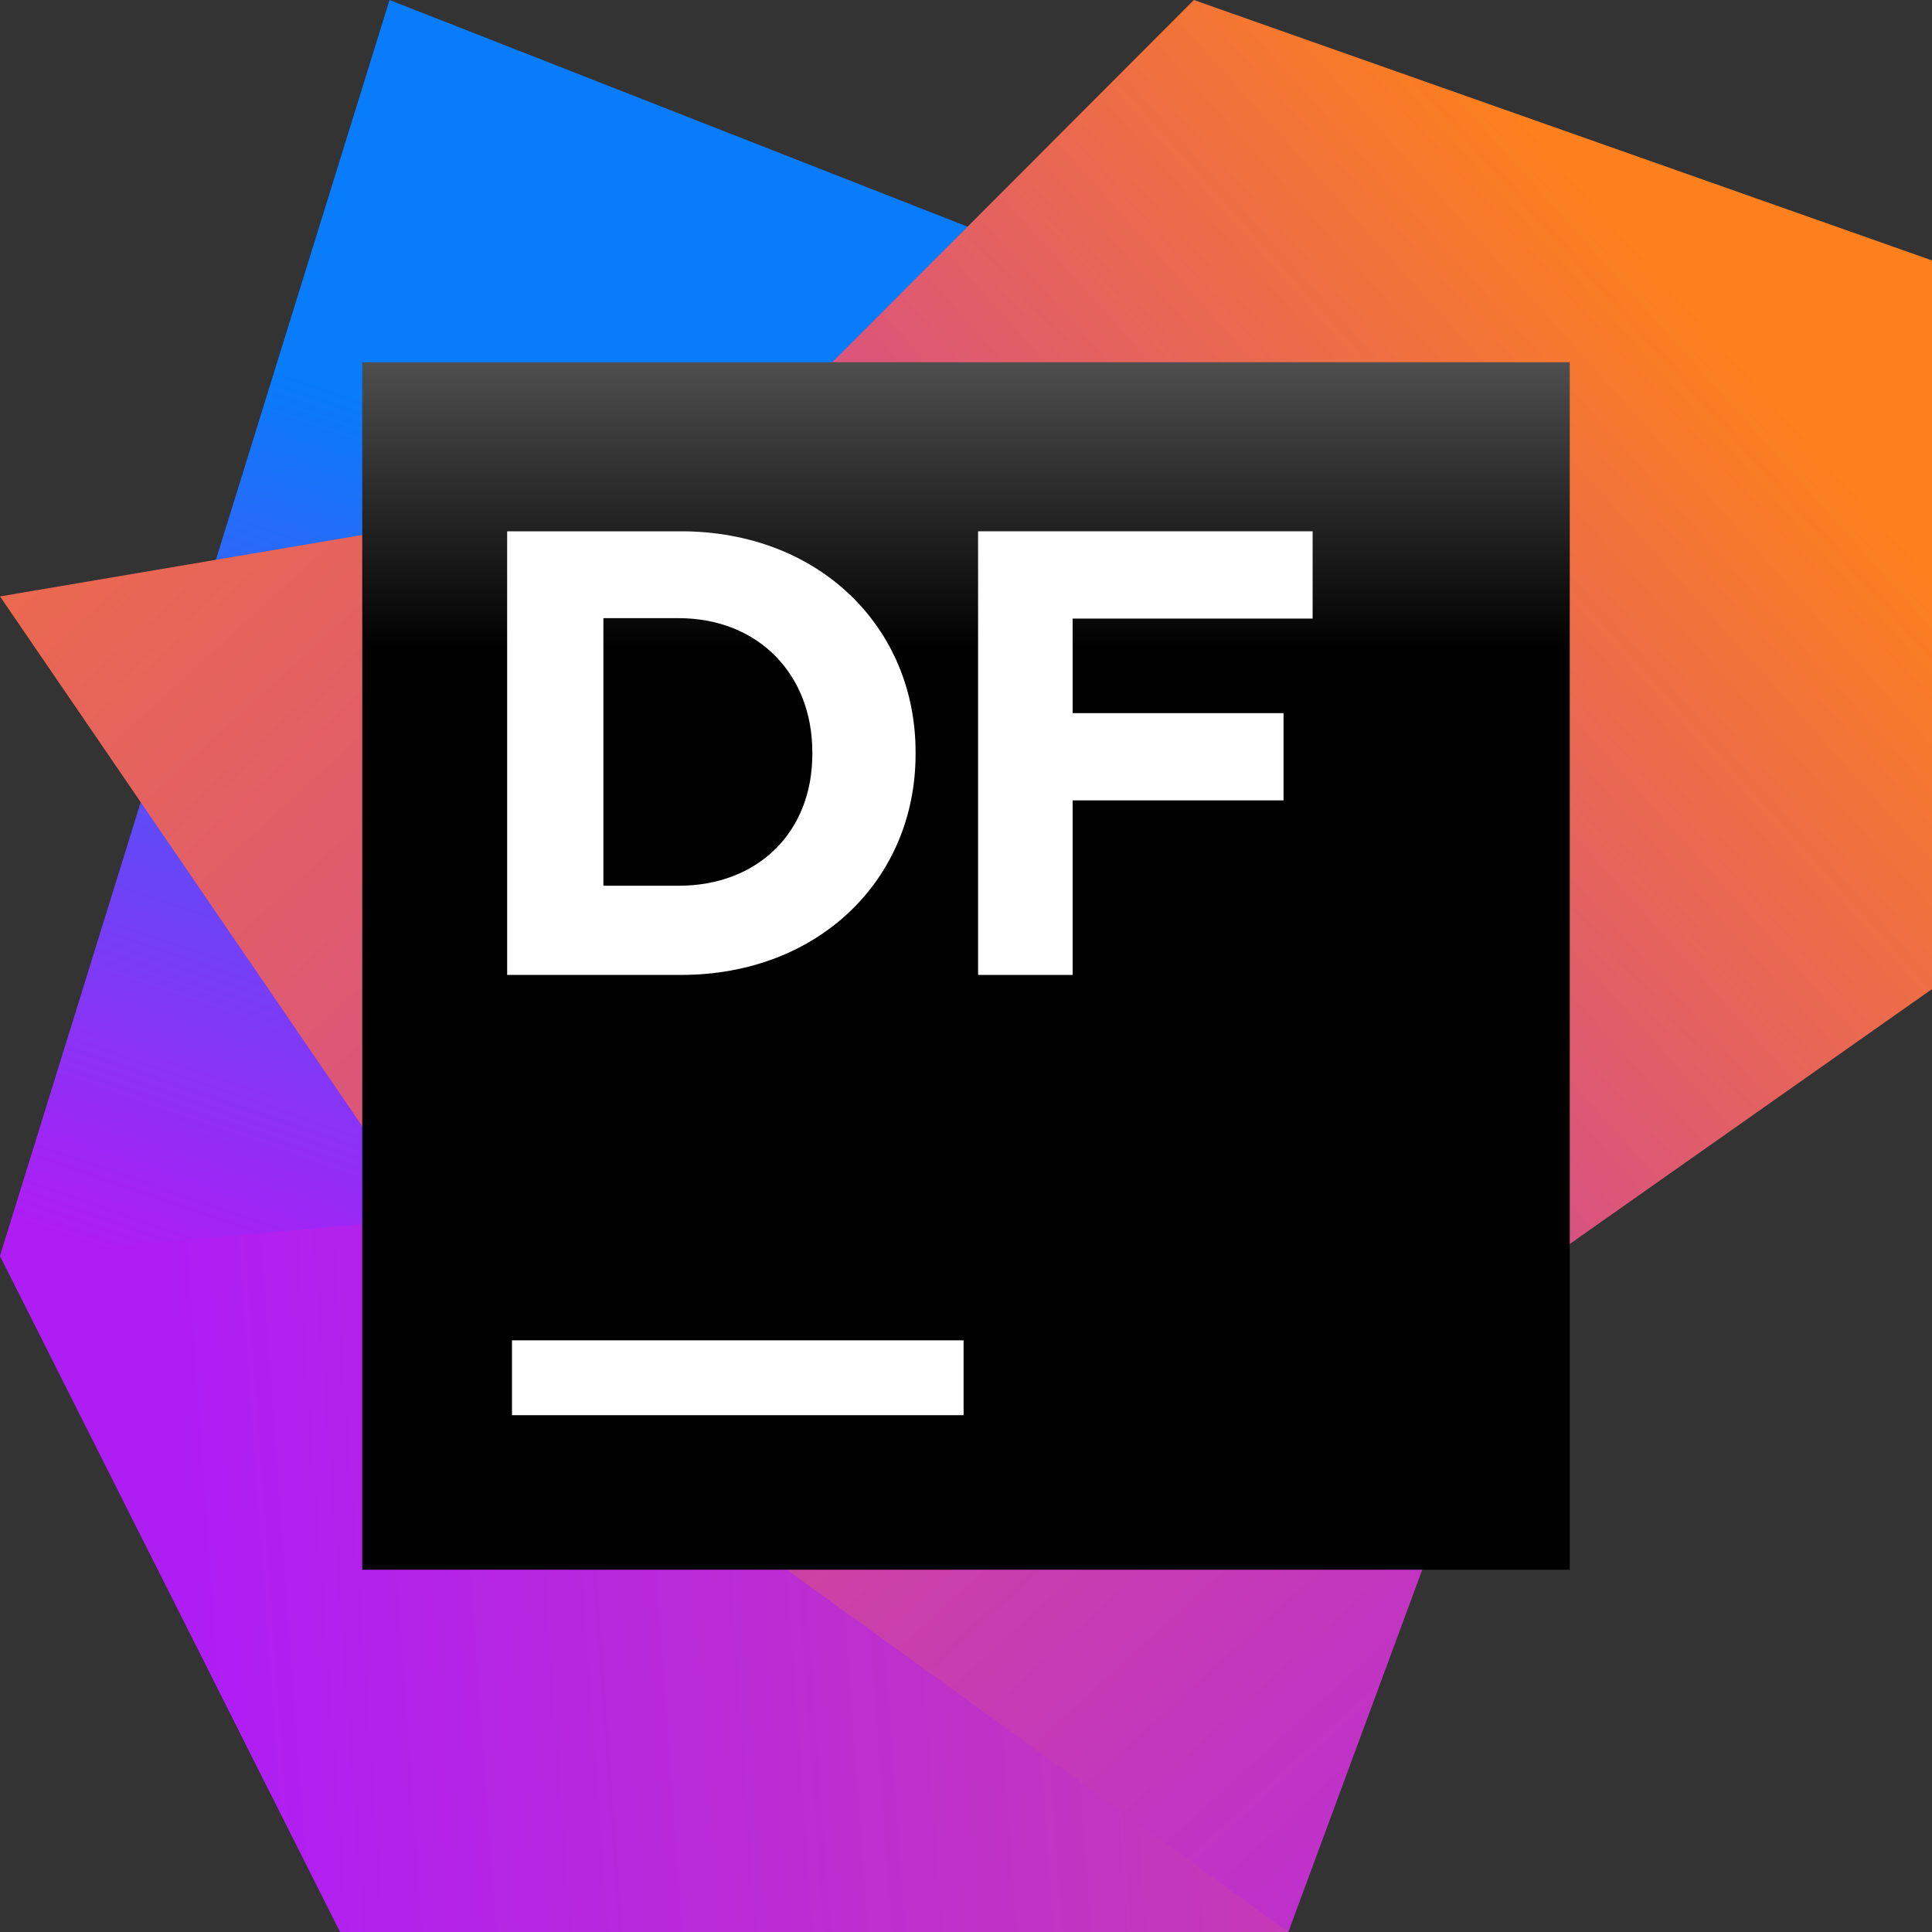 <svg width="80" height="80" viewBox="0 0 80 80" fill="none" xmlns="http://www.w3.org/2000/svg">
<rect x="0" y="0" width="80" height="80" fill="#333333" stroke="none"/>
<g clip-path="url(#clip0)">
<path d="M48.391 12.652L16.13 0L0 52L14.087 80L28.044 52.652L48.391 12.652Z" fill="url(#paint0_linear)"/>
<path d="M14.087 80H53.348L36.478 48.826L0 52L14.087 80Z" fill="url(#paint1_linear)"/>
<path d="M22.652 57.826L53.348 80L63.391 52.826L29.478 19.696L0 24.696L22.652 57.826Z" fill="url(#paint2_linear)"/>
<path d="M49.435 0L24.87 24.609L56.826 57.261L80 40.956V10.783L49.435 0Z" fill="url(#paint3_linear)"/>
<path d="M65 15H15V65H65V15Z" fill="url(#paint4_linear)"/>
<path d="M39.9 55.5H21.2V58.6H39.9V55.5Z" fill="white"/>
<path d="M21 22H28.192C33.927 22 37.912 25.985 37.912 31.136V31.234C37.912 36.385 33.927 40.37 28.192 40.37H21V22ZM24.985 25.596V36.677H28.095C31.4 36.677 33.636 34.441 33.636 31.234V31.136C33.636 27.929 31.4 25.596 28.095 25.596H24.985Z" fill="white"/>
<path d="M40.5 22H54.353V25.614H44.415V29.529H53.148V33.142H44.415V40.37H40.5V22Z" fill="white"/>
</g>
<defs>
<linearGradient id="paint0_linear" x1="13.644" y1="60.361" x2="29.232" y2="15.13" gradientUnits="userSpaceOnUse">
<stop offset="0.105" stop-color="#AF1DF5"/>
<stop offset="0.877" stop-color="#087CFA"/>
</linearGradient>
<linearGradient id="paint1_linear" x1="3.535" y1="67.398" x2="137.485" y2="57.72" gradientUnits="userSpaceOnUse">
<stop offset="0.034" stop-color="#AF1DF5"/>
<stop offset="0.868" stop-color="#E86656"/>
<stop offset="0.989" stop-color="#FC801D"/>
</linearGradient>
<linearGradient id="paint2_linear" x1="79.04" y1="94.772" x2="-13.437" y2="-6.501" gradientUnits="userSpaceOnUse">
<stop offset="0.021" stop-color="#AF1DF5"/>
<stop offset="0.989" stop-color="#FC801D"/>
</linearGradient>
<linearGradient id="paint3_linear" x1="15.416" y1="64.67" x2="77.124" y2="9.357" gradientUnits="userSpaceOnUse">
<stop offset="0.142" stop-color="#AF1DF5"/>
<stop offset="0.911" stop-color="#FC801D"/>
</linearGradient>
<linearGradient id="paint4_linear" x1="39.999" y1="2.846" x2="39.999" y2="47.685" gradientUnits="userSpaceOnUse">
<stop offset="0.084" stop-color="#878585"/>
<stop offset="0.538"/>
</linearGradient>
<clipPath id="clip0">
<rect width="80" height="80" fill="white"/>
</clipPath>
</defs>
</svg>
